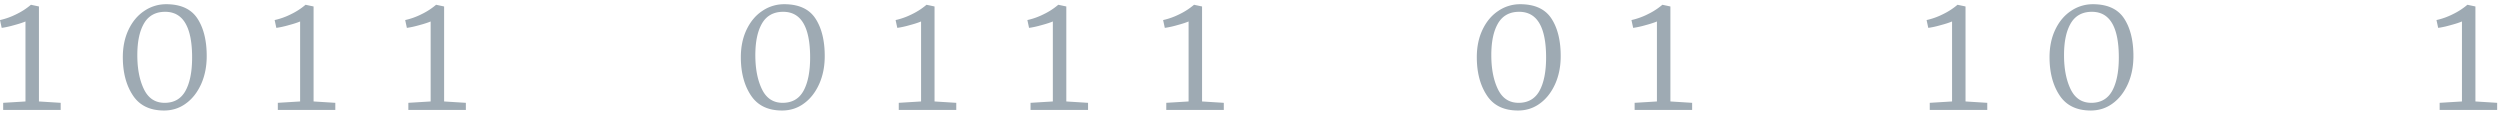 <svg width="523" height="24" fill="none" xmlns="http://www.w3.org/2000/svg"><g opacity=".4" fill="#0D2A40"><path d="M346.653 4.481c-.497.214-1.255.474-2.321.758-1.066.308-1.966.498-2.676.592l-.355-1.634c1.16-.26 2.321-.663 3.481-1.255A14.106 14.106 0 0 0 347.766 1h.024l1.658.355v19.87l4.547.285v1.492h-12.031V21.51l4.666-.285V4.482h.023ZM311.033 19.923c-1.397-2.131-2.084-4.784-2.084-7.957 0-2.18.403-4.098 1.208-5.78.805-1.68 1.895-2.983 3.292-3.907A8.062 8.062 0 0 1 318.02.882c3.031 0 5.21.995 6.513 2.96 1.302 1.966 1.966 4.595 1.966 7.887 0 2.155-.379 4.097-1.161 5.85-.782 1.728-1.847 3.102-3.197 4.073-1.35.995-2.89 1.468-4.571 1.468-2.984 0-5.163-1.065-6.537-3.197Zm11.013-.9c.924-1.658 1.397-4.002 1.397-6.986 0-6.371-1.871-9.568-5.636-9.568-1.99 0-3.458.805-4.405 2.392-.948 1.61-1.421 3.813-1.421 6.678 0 2.819.45 5.187 1.373 7.105.924 1.919 2.369 2.866 4.334 2.866 1.966 0 3.434-.829 4.358-2.487ZM192.712 4.481c-.498.214-1.255.474-2.321.758-1.066.308-1.966.498-2.676.592l-.356-1.634a14.692 14.692 0 0 0 3.482-1.255A14.132 14.132 0 0 0 193.825 1h.024l1.657.355v19.87l4.548.285v1.492h-12.032V21.51l4.666-.285V4.482h.024ZM248.676 4.481c-.498.214-1.255.474-2.321.758-1.066.308-1.966.498-2.676.592l-.356-1.634a14.692 14.692 0 0 0 3.482-1.255A14.132 14.132 0 0 0 249.789 1h.024l1.657.355v19.87l4.548.285v1.492h-12.032V21.51l4.666-.285V4.482h.024ZM220.278 4.481c-.497.214-1.255.474-2.321.758-1.065.308-1.965.498-2.676.592l-.355-1.634c1.16-.26 2.321-.663 3.481-1.255A14.08 14.08 0 0 0 221.391 1h.024l1.658.355v19.87l4.547.285v1.492h-12.031V21.51l4.666-.285V4.482h.023ZM157.069 19.923c-1.398-2.131-2.085-4.784-2.085-7.957 0-2.18.403-4.098 1.208-5.78.805-1.68 1.895-2.983 3.292-3.907a8.062 8.062 0 0 1 4.571-1.397c3.032 0 5.21.995 6.513 2.96 1.303 1.966 1.966 4.595 1.966 7.887 0 2.155-.379 4.097-1.161 5.85-.781 1.728-1.847 3.102-3.197 4.073-1.35.995-2.889 1.468-4.571 1.468-2.96 0-5.139-1.065-6.536-3.197Zm11.012-.9c.924-1.658 1.398-4.002 1.398-6.986 0-6.371-1.871-9.568-5.637-9.568-1.989 0-3.458.805-4.405 2.392-.947 1.61-1.421 3.813-1.421 6.678 0 2.819.45 5.187 1.374 7.105.923 1.919 2.368 2.866 4.334 2.866 1.989 0 3.434-.829 4.357-2.487ZM5.352 4.481c-.497.214-1.255.474-2.32.758-1.066.308-1.966.498-2.677.592L0 4.197c1.16-.26 2.321-.663 3.482-1.255A14.119 14.119 0 0 0 6.466 1h.023l1.658.355v19.87l4.547.285v1.492H.664V21.51l4.665-.285V4.482h.023ZM62.807 4.481c-.497.214-1.255.474-2.32.758-1.066.308-1.966.498-2.677.592l-.355-1.634c1.16-.26 2.321-.663 3.482-1.255A14.117 14.117 0 0 0 63.92 1h.023l1.658.355v19.87l4.547.285v1.492H58.12V21.51l4.665-.285V4.482h.023ZM90.115 4.481c-.497.214-1.255.474-2.32.758-1.067.308-1.967.498-2.677.592l-.355-1.634c1.16-.26 2.32-.663 3.481-1.255A14.117 14.117 0 0 0 91.228 1h.024l1.658.355v19.87l4.547.285v1.492H85.426V21.51l4.665-.285V4.482h.024ZM27.78 19.923c-1.398-2.131-2.085-4.784-2.085-7.957 0-2.18.403-4.098 1.208-5.78.805-1.68 1.895-2.983 3.292-3.907a8.061 8.061 0 0 1 4.57-1.397c3.032 0 5.211.995 6.514 2.96 1.302 1.966 1.966 4.595 1.966 7.887 0 2.155-.38 4.097-1.16 5.85-.782 1.728-1.848 3.102-3.198 4.073-1.35.995-2.89 1.468-4.571 1.468-2.96 0-5.14-1.065-6.537-3.197Zm11.012-.9c.924-1.658 1.398-4.002 1.398-6.986 0-6.371-1.871-9.568-5.637-9.568-1.99 0-3.458.805-4.405 2.392-.947 1.61-1.421 3.813-1.421 6.678 0 2.819.45 5.187 1.373 7.105.924 1.919 2.369 2.866 4.334 2.866 1.99 0 3.434-.829 4.358-2.487ZM408.394 4.481c-.497.214-1.255.474-2.32.758-1.066.308-1.966.498-2.677.592l-.355-1.634c1.16-.26 2.321-.663 3.482-1.255A14.132 14.132 0 0 0 409.508 1h.023l1.658.355v19.87l4.547.285v1.492h-12.031V21.51l4.666-.285V4.482h.023ZM515.063 4.481c-.497.214-1.255.474-2.321.758-1.065.308-1.965.498-2.676.592l-.355-1.634c1.16-.26 2.321-.663 3.481-1.255A14.08 14.08 0 0 0 516.176 1h.024l1.658.355v19.87l4.547.285v1.492h-12.031V21.51l4.666-.285V4.482h.023ZM430.847 19.923c-1.397-2.131-2.084-4.784-2.084-7.957 0-2.18.402-4.098 1.208-5.78.805-1.68 1.894-2.983 3.291-3.907a8.062 8.062 0 0 1 4.571-1.397c3.032 0 5.211.995 6.513 2.96 1.303 1.966 1.966 4.595 1.966 7.887 0 2.155-.379 4.097-1.161 5.85-.781 1.728-1.847 3.102-3.197 4.073-1.35.995-2.889 1.468-4.571 1.468-2.96 0-5.139-1.065-6.536-3.197Zm11.012-.9c.924-1.658 1.398-4.002 1.398-6.986 0-6.371-1.871-9.568-5.637-9.568-1.989 0-3.458.805-4.405 2.392-.947 1.61-1.421 3.813-1.421 6.678 0 2.819.45 5.187 1.374 7.105.923 1.919 2.368 2.866 4.334 2.866 1.966 0 3.434-.829 4.357-2.487Z"/></g></svg>